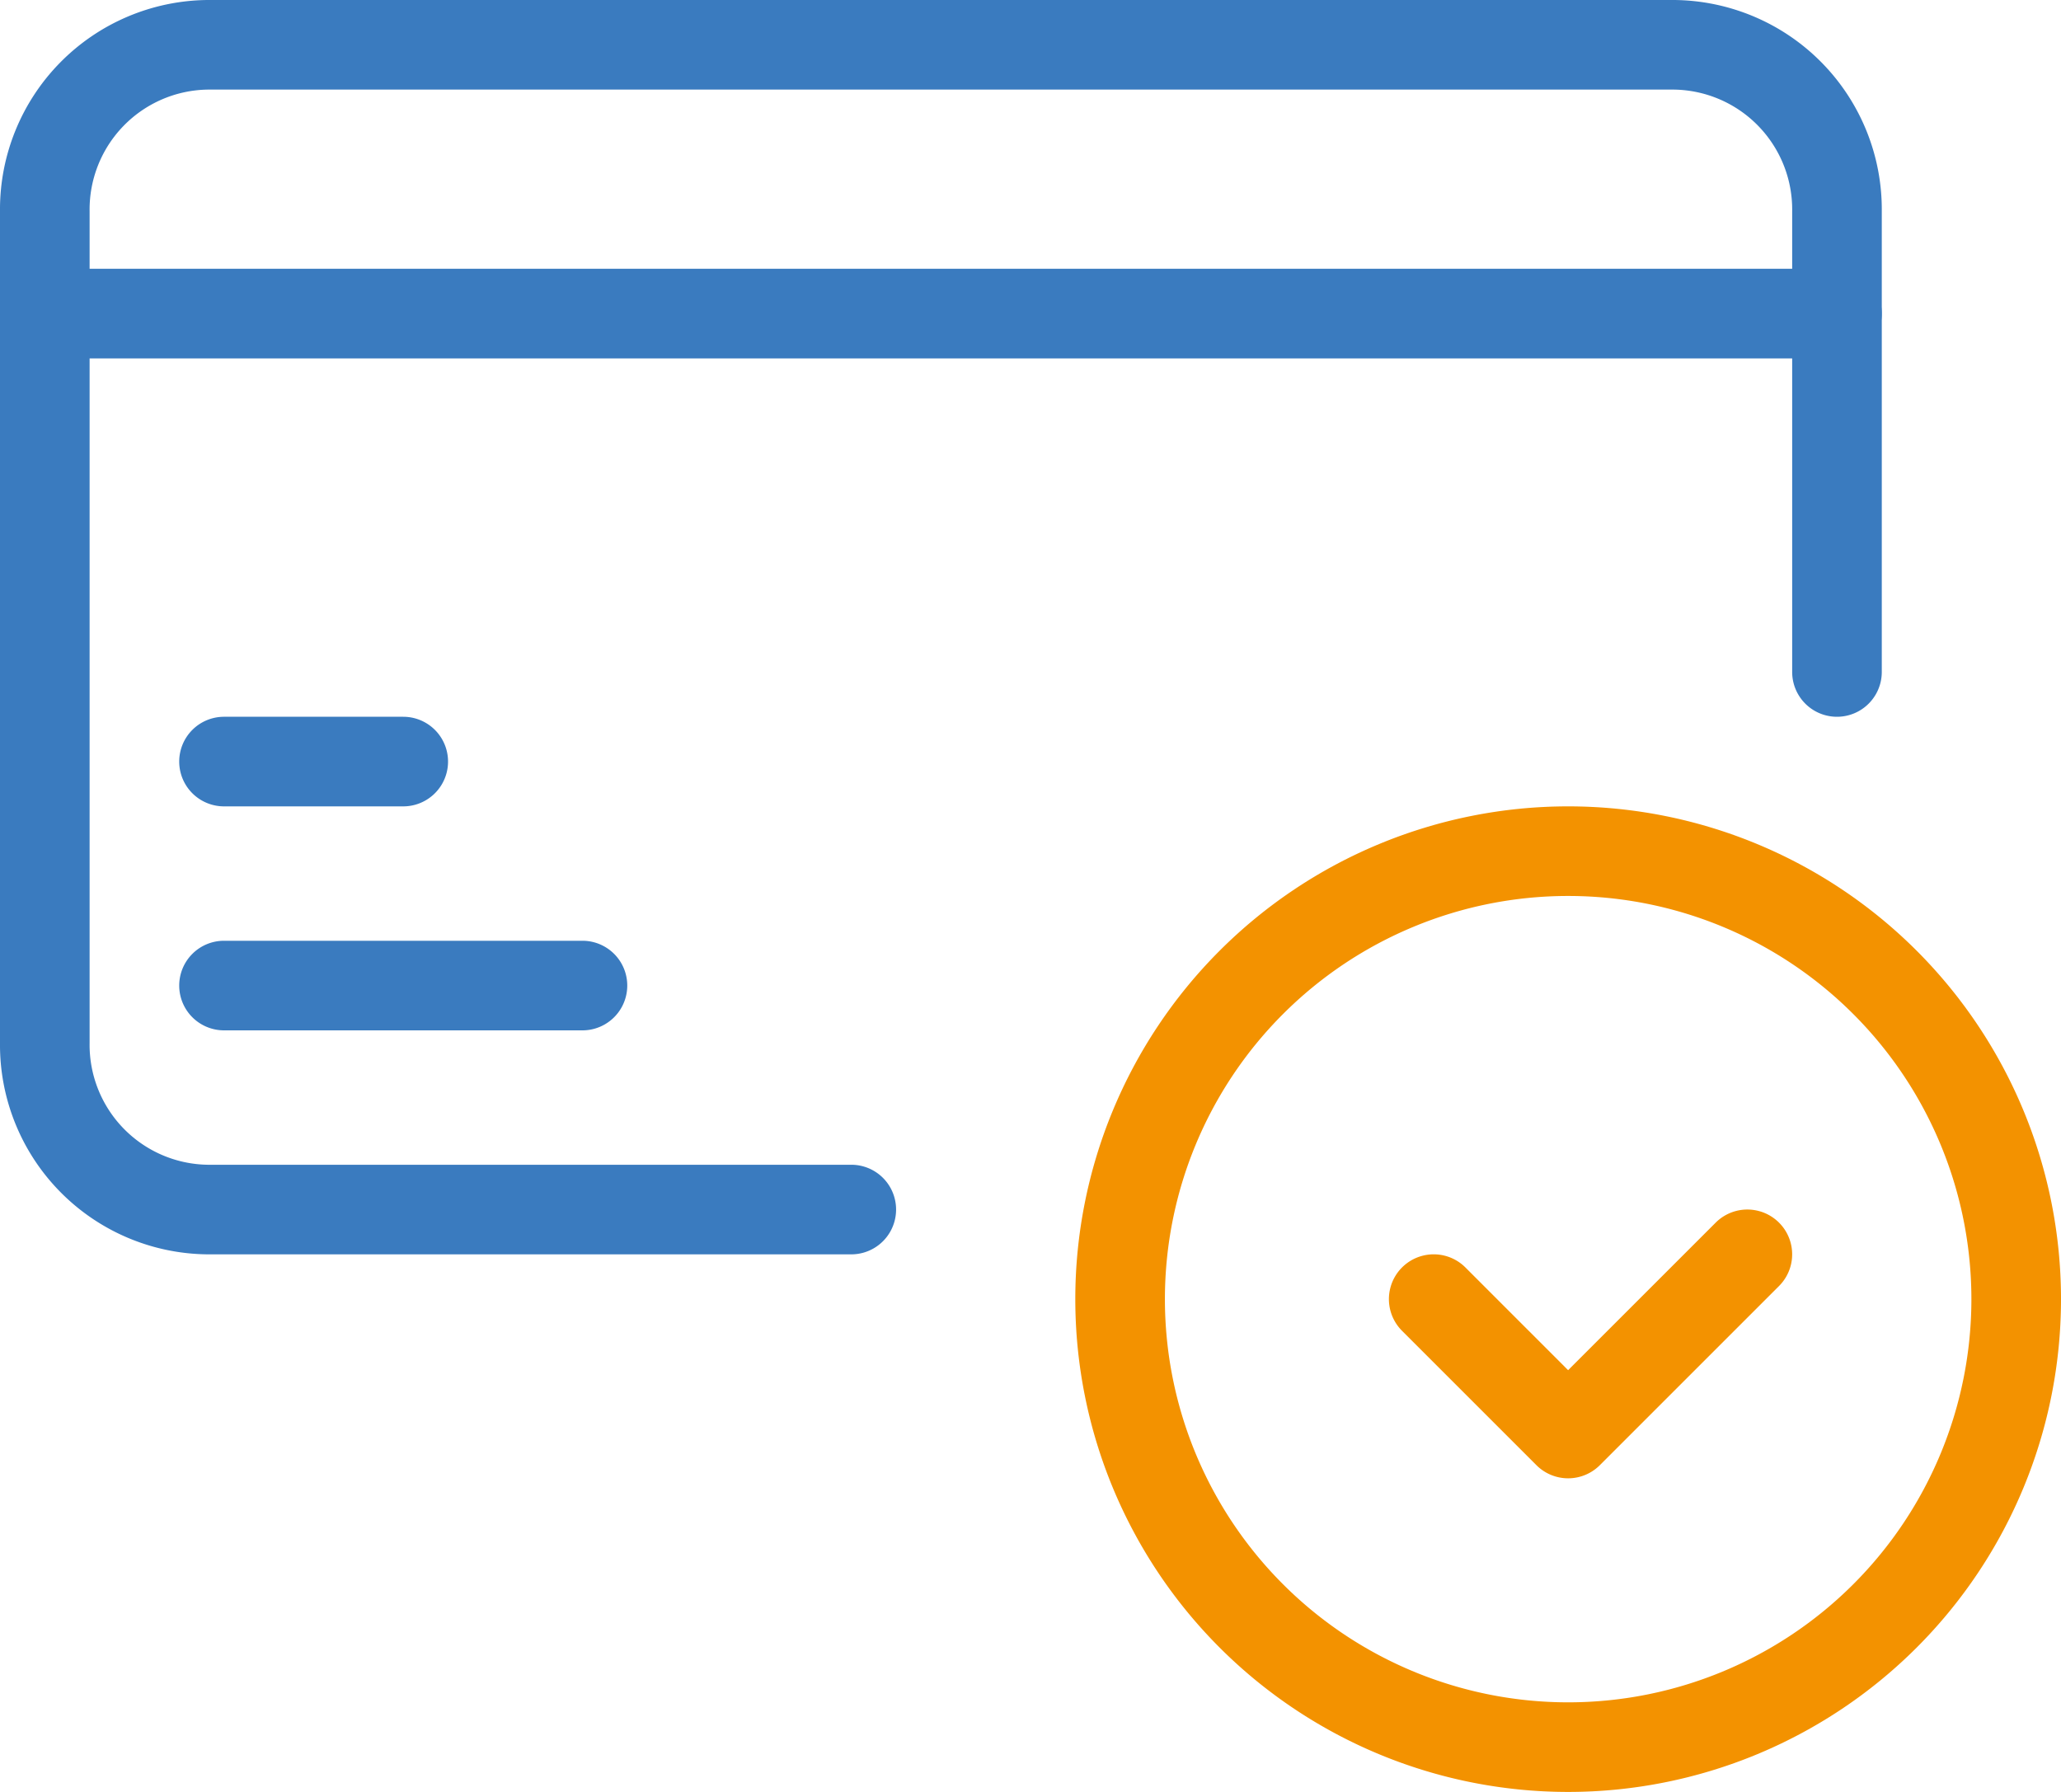 <svg xmlns="http://www.w3.org/2000/svg" width="54.74" height="47.6"><g fill-rule="evenodd"><path data-name="Path 20994" d="M0 5.61A5.564 5.564 0 015.517 0h38.946a5.564 5.564 0 015.517 5.61v12.24a1.19 1.19 0 11-2.38 0V5.61a3.185 3.185 0 00-3.137-3.23H5.517A3.185 3.185 0 002.38 5.61v22.1a3.185 3.185 0 003.137 3.23H22.61a1.19 1.19 0 110 2.38H5.517A5.564 5.564 0 010 27.71z" fill="#3a7bbf"/><path data-name="Path 20995" d="M0 8.33a1.19 1.19 0 011.19-1.19h47.6a1.19 1.19 0 110 2.38H1.19A1.19 1.19 0 010 8.33z" fill="#3a7bbf"/><path data-name="Path 20996" d="M4.76 20.23a1.19 1.19 0 011.19-1.19h4.76a1.19 1.19 0 110 2.38H5.95a1.19 1.19 0 01-1.19-1.19z" fill="#3a7bbf"/><path data-name="Path 20997" d="M4.76 26.18a1.19 1.19 0 011.19-1.19h9.52a1.19 1.19 0 110 2.38H5.95a1.19 1.19 0 01-1.19-1.19z" fill="#3a7bbf"/><path data-name="Path 20998" d="M41.65 23.8a10.71 10.71 0 1010.71 10.71A10.71 10.71 0 0041.65 23.8zM28.56 34.51A13.09 13.09 0 1141.65 47.6a13.09 13.09 0 01-13.09-13.09z" fill="#f39200"/><path data-name="Path 20999" d="M45.568 32.478a1.19 1.19 0 111.683 1.683l-4.76 4.76a1.191 1.191 0 01-1.683 0l-3.57-3.57a1.19 1.19 0 111.683-1.683l2.728 2.729z" fill="#f39200"/></g></svg>